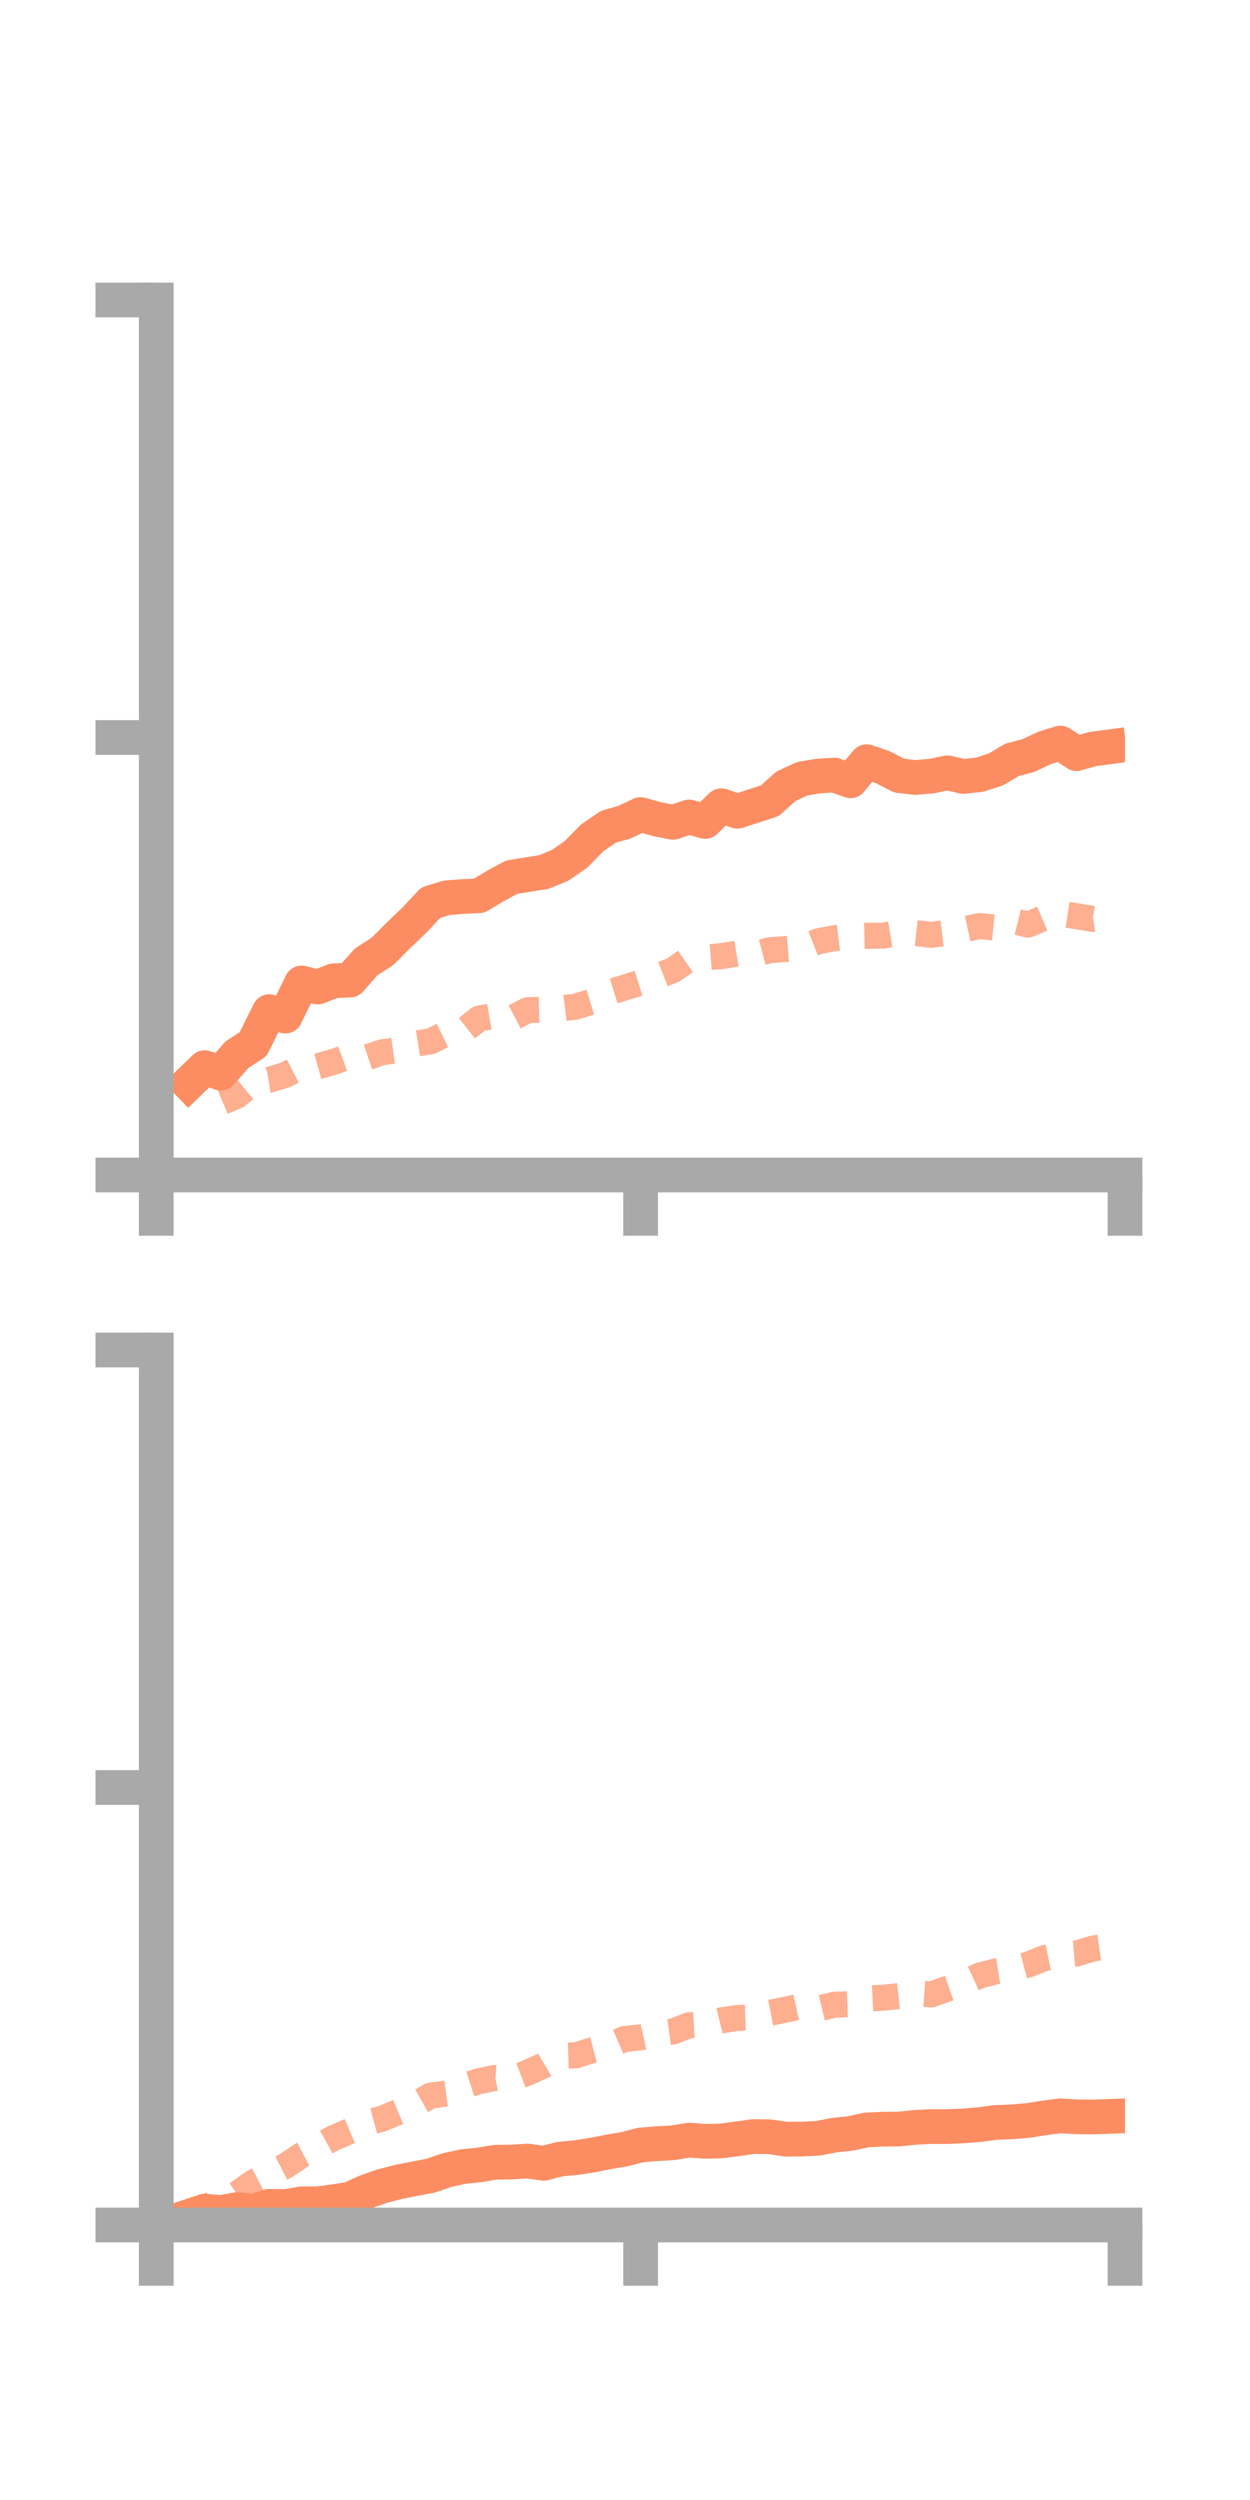 <?xml version="1.0" encoding="utf-8" standalone="no"?>
<!DOCTYPE svg PUBLIC "-//W3C//DTD SVG 1.1//EN"
  "http://www.w3.org/Graphics/SVG/1.1/DTD/svg11.dtd">
<!-- Created with matplotlib (https://matplotlib.org/) -->
<svg height="144pt" version="1.1" viewBox="0 0 72 144" width="72pt" xmlns="http://www.w3.org/2000/svg" xmlns:xlink="http://www.w3.org/1999/xlink">
 <defs>
  <style type="text/css">*{stroke-linecap:butt;stroke-linejoin:round;}</style>
 </defs>
 <g id="figure_1">
  <g id="patch_1">
   <path d="M 0 144 
L 72 144 
L 72 0 
L 0 0 
z
" style="fill:none;"/>
  </g>
  <g id="axes_1">
   <g id="patch_2">
    <path d="M 9 67.68 
L 64.8 67.68 
L 64.8 17.28 
L 9 17.28 
z
" style="fill:none;"/>
   </g>
   <g id="matplotlib.axis_1">
    <g id="xtick_1">
     <g id="line2d_1">
      <defs>
       <path d="M 0 0 
L 0 3.5 
" id="md615e16979" style="stroke:#a9a9a9;stroke-width:2;"/>
      </defs>
      <g>
       <use style="fill:#a9a9a9;stroke:#a9a9a9;stroke-width:2;" x="9" xlink:href="#md615e16979" y="67.68"/>
      </g>
     </g>
    </g>
    <g id="xtick_2">
     <g id="line2d_2">
      <g>
       <use style="fill:#a9a9a9;stroke:#a9a9a9;stroke-width:2;" x="36.9" xlink:href="#md615e16979" y="67.68"/>
      </g>
     </g>
    </g>
    <g id="xtick_3">
     <g id="line2d_3">
      <g>
       <use style="fill:#a9a9a9;stroke:#a9a9a9;stroke-width:2;" x="64.8" xlink:href="#md615e16979" y="67.68"/>
      </g>
     </g>
    </g>
   </g>
   <g id="matplotlib.axis_2">
    <g id="ytick_1">
     <g id="line2d_4">
      <defs>
       <path d="M 0 0 
L -3.5 0 
" id="ma2c1b11da0" style="stroke:#a9a9a9;stroke-width:2;"/>
      </defs>
      <g>
       <use style="fill:#a9a9a9;stroke:#a9a9a9;stroke-width:2;" x="9" xlink:href="#ma2c1b11da0" y="67.68"/>
      </g>
     </g>
    </g>
    <g id="ytick_2">
     <g id="line2d_5">
      <g>
       <use style="fill:#a9a9a9;stroke:#a9a9a9;stroke-width:2;" x="9" xlink:href="#ma2c1b11da0" y="42.48"/>
      </g>
     </g>
    </g>
    <g id="ytick_3">
     <g id="line2d_6">
      <g>
       <use style="fill:#a9a9a9;stroke:#a9a9a9;stroke-width:2;" x="9" xlink:href="#ma2c1b11da0" y="17.28"/>
      </g>
     </g>
    </g>
   </g>
   <g id="line2d_7">
    <path clip-path="url(#pea6f6af339)" d="M 10.86 62.398 
L 11.79 61.498 
L 12.72 61.812 
L 13.65 60.749 
L 14.58 60.144 
L 15.51 58.27 
L 16.44 58.525 
L 17.37 56.619 
L 18.3 56.855 
L 19.23 56.491 
L 20.16 56.455 
L 21.09 55.405 
L 22.02 54.808 
L 22.95 53.875 
L 23.88 52.99 
L 24.81 51.993 
L 25.74 51.712 
L 26.67 51.64 
L 27.6 51.595 
L 28.53 51.037 
L 29.46 50.53 
L 30.39 50.377 
L 31.32 50.232 
L 32.25 49.851 
L 33.18 49.209 
L 34.11 48.261 
L 35.04 47.623 
L 35.97 47.36 
L 36.9 46.917 
L 37.83 47.18 
L 38.76 47.367 
L 39.69 47.059 
L 40.62 47.316 
L 41.55 46.409 
L 42.48 46.731 
L 43.41 46.426 
L 44.34 46.126 
L 45.27 45.29 
L 46.2 44.858 
L 47.13 44.702 
L 48.06 44.643 
L 48.99 44.975 
L 49.92 43.875 
L 50.85 44.19 
L 51.78 44.673 
L 52.71 44.785 
L 53.64 44.706 
L 54.57 44.515 
L 55.5 44.724 
L 56.43 44.621 
L 57.36 44.322 
L 58.29 43.767 
L 59.22 43.527 
L 60.15 43.089 
L 61.08 42.802 
L 62.01 43.41 
L 62.94 43.145 
L 63.87 43.022 
" style="fill:none;stroke:#fc8d62;stroke-linecap:square;stroke-width:2;"/>
   </g>
   <g id="line2d_8">
    <path clip-path="url(#pea6f6af339)" d="M 10.86 61.45 
L 11.79 63.06 
L 12.72 63.506 
L 13.65 63.116 
L 14.58 62.348 
L 15.51 62.197 
L 16.44 61.915 
L 17.37 61.433 
L 18.3 61.423 
L 19.23 61.163 
L 20.16 60.822 
L 21.09 60.924 
L 22.02 60.611 
L 22.95 60.48 
L 23.88 60.128 
L 24.81 59.976 
L 25.74 59.521 
L 26.67 59.4 
L 27.6 58.667 
L 28.53 58.508 
L 29.46 58.671 
L 30.39 58.185 
L 31.32 58.157 
L 32.25 58.095 
L 33.18 57.978 
L 34.11 57.692 
L 35.04 57.174 
L 35.97 56.886 
L 36.9 56.597 
L 37.83 56.248 
L 38.76 55.883 
L 39.69 55.235 
L 40.62 55.147 
L 41.55 55.075 
L 42.48 54.926 
L 43.41 54.971 
L 44.34 54.731 
L 45.27 54.664 
L 46.2 54.587 
L 47.13 54.218 
L 48.06 54.041 
L 48.99 53.928 
L 49.92 53.905 
L 50.85 53.895 
L 51.78 53.738 
L 52.71 53.743 
L 53.64 53.846 
L 54.57 53.731 
L 55.5 53.539 
L 56.43 53.34 
L 57.36 53.435 
L 58.29 53.028 
L 59.22 53.26 
L 60.15 52.862 
L 61.08 52.632 
L 62.01 52.775 
L 62.94 52.932 
L 63.87 52.786 
" style="fill:none;stroke:#fc8d62;stroke-dasharray:1.5,1.5;stroke-dashoffset:0;stroke-opacity:0.7;stroke-width:1.5;"/>
   </g>
   <g id="patch_3">
    <path d="M 9 67.68 
L 9 17.28 
" style="fill:none;stroke:#a9a9a9;stroke-linecap:square;stroke-linejoin:miter;stroke-width:2;"/>
   </g>
   <g id="patch_4">
    <path d="M 64.8 67.68 
L 64.8 17.28 
" style="fill:none;"/>
   </g>
   <g id="patch_5">
    <path d="M 9 67.68 
L 64.8 67.68 
" style="fill:none;stroke:#a9a9a9;stroke-linecap:square;stroke-linejoin:miter;stroke-width:2;"/>
   </g>
   <g id="patch_6">
    <path d="M 9 17.28 
L 64.8 17.28 
" style="fill:none;"/>
   </g>
  </g>
  <g id="axes_2">
   <g id="patch_7">
    <path d="M 9 128.16 
L 64.8 128.16 
L 64.8 77.76 
L 9 77.76 
z
" style="fill:none;"/>
   </g>
   <g id="matplotlib.axis_3">
    <g id="xtick_4">
     <g id="line2d_9">
      <g>
       <use style="fill:#a9a9a9;stroke:#a9a9a9;stroke-width:2;" x="9" xlink:href="#md615e16979" y="128.16"/>
      </g>
     </g>
    </g>
    <g id="xtick_5">
     <g id="line2d_10">
      <g>
       <use style="fill:#a9a9a9;stroke:#a9a9a9;stroke-width:2;" x="36.9" xlink:href="#md615e16979" y="128.16"/>
      </g>
     </g>
    </g>
    <g id="xtick_6">
     <g id="line2d_11">
      <g>
       <use style="fill:#a9a9a9;stroke:#a9a9a9;stroke-width:2;" x="64.8" xlink:href="#md615e16979" y="128.16"/>
      </g>
     </g>
    </g>
   </g>
   <g id="matplotlib.axis_4">
    <g id="ytick_4">
     <g id="line2d_12">
      <g>
       <use style="fill:#a9a9a9;stroke:#a9a9a9;stroke-width:2;" x="9" xlink:href="#ma2c1b11da0" y="128.16"/>
      </g>
     </g>
    </g>
    <g id="ytick_5">
     <g id="line2d_13">
      <g>
       <use style="fill:#a9a9a9;stroke:#a9a9a9;stroke-width:2;" x="9" xlink:href="#ma2c1b11da0" y="102.96"/>
      </g>
     </g>
    </g>
    <g id="ytick_6">
     <g id="line2d_14">
      <g>
       <use style="fill:#a9a9a9;stroke:#a9a9a9;stroke-width:2;" x="9" xlink:href="#ma2c1b11da0" y="77.76"/>
      </g>
     </g>
    </g>
   </g>
   <g id="line2d_15">
    <path clip-path="url(#p4157dbca47)" d="M 10.86 127.67 
L 11.79 127.361 
L 12.72 127.444 
L 13.65 127.27 
L 14.58 127.365 
L 15.51 127.083 
L 16.44 127.1 
L 17.37 126.943 
L 18.3 126.937 
L 19.23 126.818 
L 20.16 126.669 
L 21.09 126.246 
L 22.02 125.92 
L 22.95 125.681 
L 23.88 125.496 
L 24.81 125.32 
L 25.74 124.999 
L 26.67 124.796 
L 27.6 124.7 
L 28.53 124.546 
L 29.46 124.534 
L 30.39 124.476 
L 31.32 124.606 
L 32.25 124.367 
L 33.18 124.28 
L 34.11 124.135 
L 35.04 123.952 
L 35.97 123.793 
L 36.9 123.554 
L 37.83 123.478 
L 38.76 123.424 
L 39.69 123.271 
L 40.62 123.342 
L 41.55 123.318 
L 42.48 123.194 
L 43.41 123.064 
L 44.34 123.078 
L 45.27 123.217 
L 46.2 123.211 
L 47.13 123.165 
L 48.06 122.983 
L 48.99 122.886 
L 49.92 122.683 
L 50.85 122.642 
L 51.78 122.633 
L 52.71 122.536 
L 53.64 122.49 
L 54.57 122.493 
L 55.5 122.453 
L 56.43 122.375 
L 57.36 122.252 
L 58.29 122.219 
L 59.22 122.14 
L 60.15 121.991 
L 61.08 121.871 
L 62.01 121.93 
L 62.94 121.939 
L 63.87 121.906 
" style="fill:none;stroke:#fc8d62;stroke-linecap:square;stroke-width:2;"/>
   </g>
   <g id="line2d_16">
    <path clip-path="url(#p4157dbca47)" d="M 10.86 127.574 
L 11.79 127.161 
L 12.72 126.728 
L 13.65 126.371 
L 14.58 125.712 
L 15.51 125.239 
L 16.44 124.761 
L 17.37 124.137 
L 18.3 123.654 
L 19.23 123.139 
L 20.16 122.746 
L 21.09 122.284 
L 22.02 122.033 
L 22.95 121.644 
L 23.88 121.23 
L 24.81 120.705 
L 25.74 120.586 
L 26.67 120.17 
L 27.6 119.873 
L 28.53 119.685 
L 29.46 119.743 
L 30.39 119.388 
L 31.32 118.969 
L 32.25 118.415 
L 33.18 118.386 
L 34.11 118.091 
L 35.04 117.851 
L 35.97 117.447 
L 36.9 117.352 
L 37.83 117.147 
L 38.76 117.017 
L 39.69 116.655 
L 40.62 116.599 
L 41.55 116.374 
L 42.48 116.235 
L 43.41 116.203 
L 44.34 115.938 
L 45.27 115.754 
L 46.2 115.549 
L 47.13 115.697 
L 48.06 115.472 
L 48.99 115.439 
L 49.92 115.117 
L 50.85 115.072 
L 51.78 114.972 
L 52.71 114.81 
L 53.64 114.878 
L 54.57 114.55 
L 55.5 114.228 
L 56.43 113.791 
L 57.36 113.554 
L 58.29 113.407 
L 59.22 113.161 
L 60.15 112.792 
L 61.08 112.605 
L 62.01 112.522 
L 62.94 112.239 
L 63.87 112.104 
" style="fill:none;stroke:#fc8d62;stroke-dasharray:1.5,1.5;stroke-dashoffset:0;stroke-opacity:0.7;stroke-width:1.5;"/>
   </g>
   <g id="patch_8">
    <path d="M 9 128.16 
L 9 77.76 
" style="fill:none;stroke:#a9a9a9;stroke-linecap:square;stroke-linejoin:miter;stroke-width:2;"/>
   </g>
   <g id="patch_9">
    <path d="M 64.8 128.16 
L 64.8 77.76 
" style="fill:none;"/>
   </g>
   <g id="patch_10">
    <path d="M 9 128.16 
L 64.8 128.16 
" style="fill:none;stroke:#a9a9a9;stroke-linecap:square;stroke-linejoin:miter;stroke-width:2;"/>
   </g>
   <g id="patch_11">
    <path d="M 9 77.76 
L 64.8 77.76 
" style="fill:none;"/>
   </g>
  </g>
 </g>
 <defs>
  <clipPath id="pea6f6af339">
   <rect height="50.4" width="55.8" x="9" y="17.28"/>
  </clipPath>
  <clipPath id="p4157dbca47">
   <rect height="50.4" width="55.8" x="9" y="77.76"/>
  </clipPath>
 </defs>
</svg>
